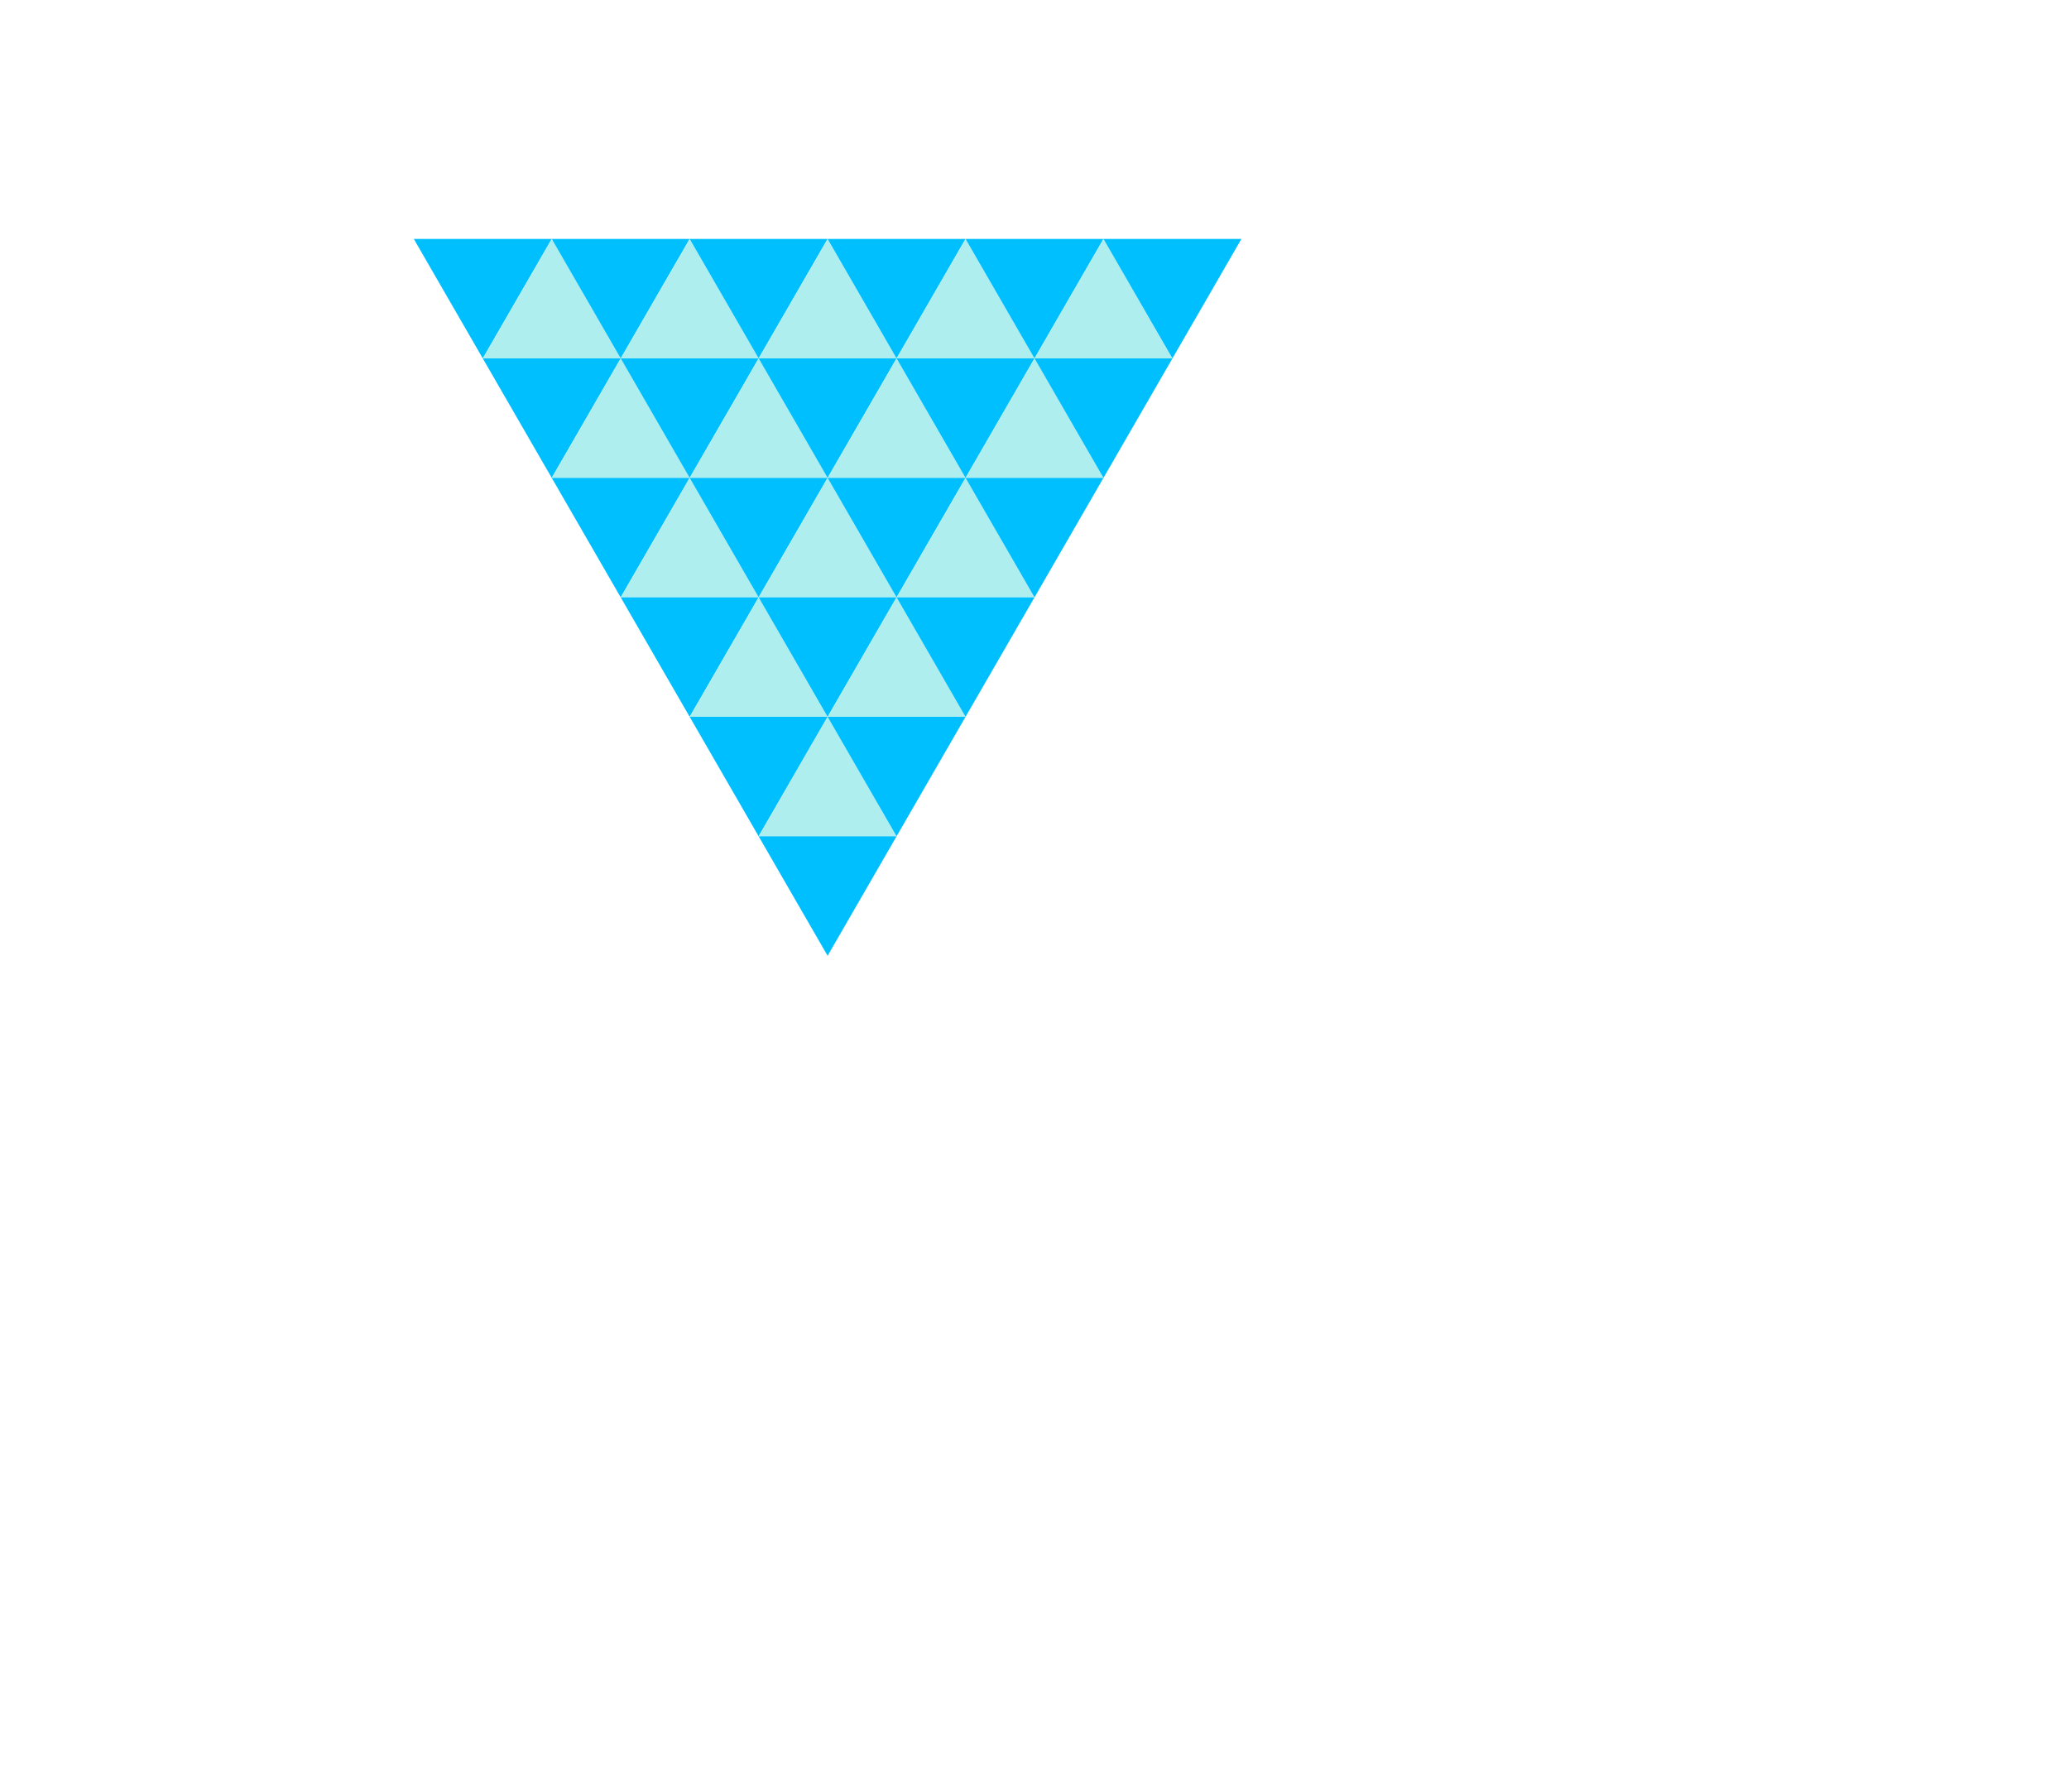 <svg xmlns='http://www.w3.org/2000/svg' xmlns:xlink="http://www.w3.org/1999/xlink" height="433.013" width="500" viewBox="0 0 15 15" preserveAspectRatio="none">
<defs>
<g id="w">  <polygon points = "0,1 .5,0 1,1" fill="paleturquoise"/> </g>
<g id="b">  <polygon points = "0,0 1,0 .5,1" fill="deepskyblue"/> </g>
</defs>
<use xlink:href = "#b" x = "3" y = "2"/>
<use xlink:href = "#w" x = "3.5" y = "2"/>
<use xlink:href = "#b" x = "4" y = "2"/>
<use xlink:href = "#w" x = "4.5" y = "2"/>
<use xlink:href = "#b" x = "5" y = "2"/>
<use xlink:href = "#w" x = "5.5" y = "2"/>
<use xlink:href = "#b" x = "6" y = "2"/>
<use xlink:href = "#w" x = "6.5" y = "2"/>
<use xlink:href = "#b" x = "7" y = "2"/>
<use xlink:href = "#w" x = "7.5" y = "2"/>
<use xlink:href = "#b" x = "8" y = "2"/>
<use xlink:href = "#b" x = "3.5" y = "3"/>
<use xlink:href = "#w" x = "4" y = "3"/>
<use xlink:href = "#b" x = "4.5" y = "3"/>
<use xlink:href = "#w" x = "5" y = "3"/>
<use xlink:href = "#b" x = "5.5" y = "3"/>
<use xlink:href = "#w" x = "6" y = "3"/>
<use xlink:href = "#b" x = "6.5" y = "3"/>
<use xlink:href = "#w" x = "7" y = "3"/>
<use xlink:href = "#b" x = "7.5" y = "3"/>
<use xlink:href = "#b" x = "4" y = "4"/>
<use xlink:href = "#w" x = "4.5" y = "4"/>
<use xlink:href = "#b" x = "5" y = "4"/>
<use xlink:href = "#w" x = "5.5" y = "4"/>
<use xlink:href = "#b" x = "6" y = "4"/>
<use xlink:href = "#w" x = "6.5" y = "4"/>
<use xlink:href = "#b" x = "7" y = "4"/>
<use xlink:href = "#b" x = "4.5" y = "5"/>
<use xlink:href = "#w" x = "5" y = "5"/>
<use xlink:href = "#b" x = "5.5" y = "5"/>
<use xlink:href = "#w" x = "6" y = "5"/>
<use xlink:href = "#b" x = "6.5" y = "5"/>
<use xlink:href = "#b" x = "5" y = "6"/>
<use xlink:href = "#w" x = "5.5" y = "6"/>
<use xlink:href = "#b" x = "6" y = "6"/>
<use xlink:href = "#b" x = "5.5" y = "7"/>
</svg>